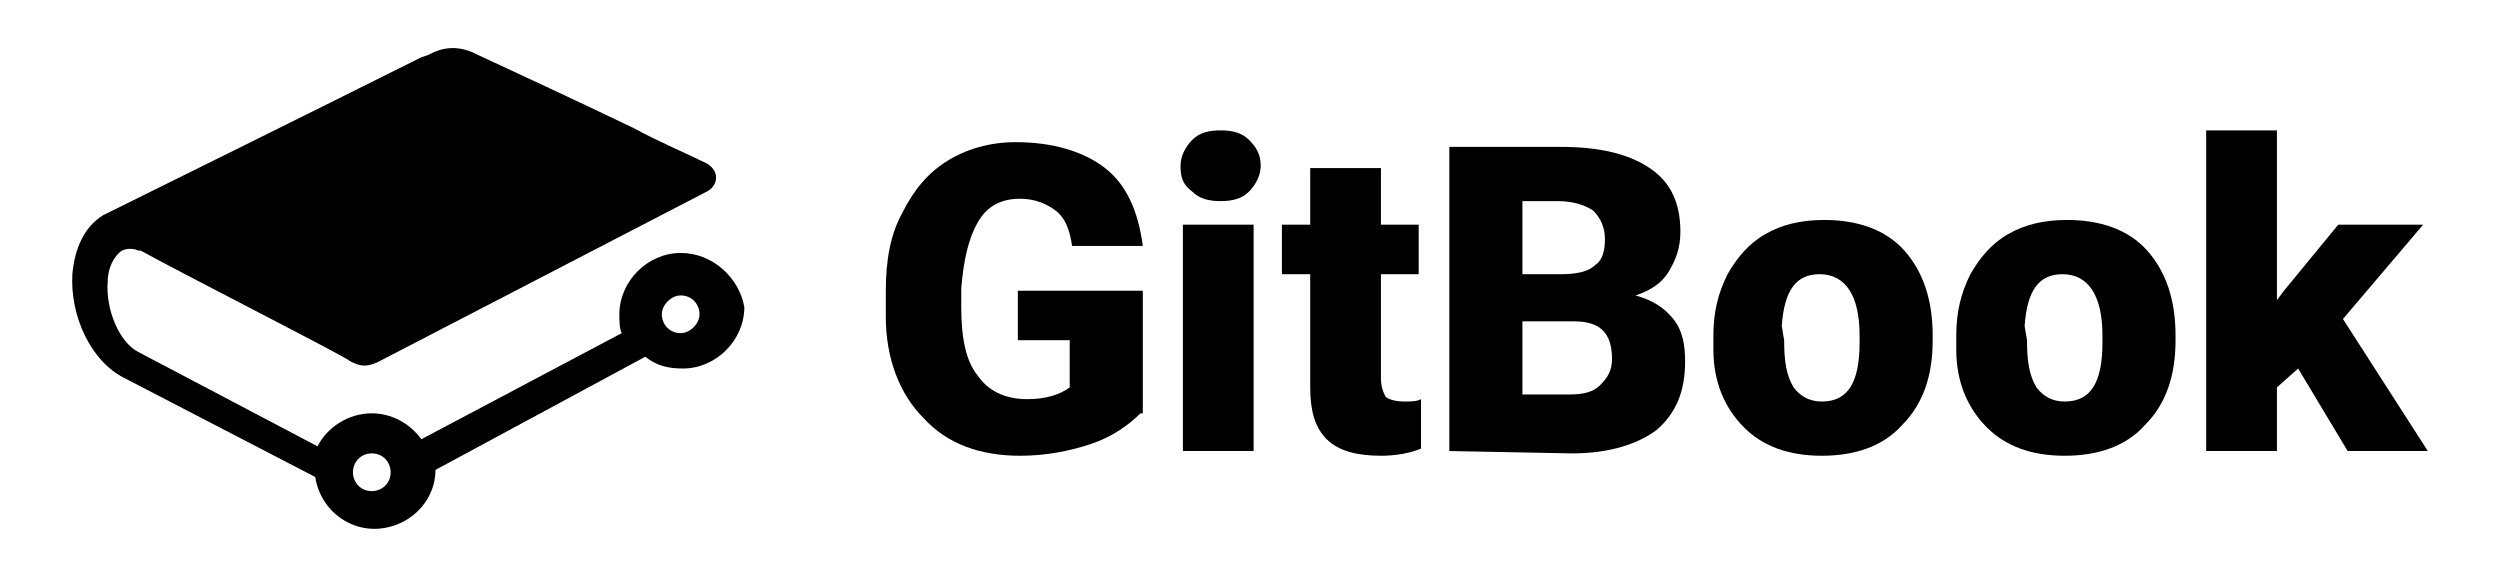 <svg xmlns="http://www.w3.org/2000/svg" fill="none" aria-hidden="true" viewBox="0 0 242 56"><g id="GitBook"><g id="Vector"><path fill="black" d="M35.99 43.889C37.131 43.889 37.816 44.802 37.816 45.715C37.816 46.856 36.903 47.541 35.99 47.541C34.849 47.541 34.164 46.627 34.164 45.715C34.164 44.802 34.849 43.889 35.99 43.889ZM65.889 32.248C64.748 32.248 64.063 31.336 64.063 30.423C64.063 29.51 64.976 28.597 65.889 28.597C67.03 28.597 67.715 29.51 67.715 30.423C67.715 31.336 66.802 32.248 65.889 32.248ZM65.889 24.488C62.694 24.488 59.955 27.227 59.955 30.423C59.955 31.107 59.955 31.792 60.183 32.248L40.783 42.519C39.642 40.922 37.816 40.009 35.99 40.009C33.707 40.009 31.653 41.378 30.74 43.204L13.394 34.074C11.568 33.161 10.199 29.966 10.427 27.227C10.427 25.858 11.112 24.717 11.797 24.26C12.253 24.032 12.938 24.032 13.394 24.26H13.623C18.187 26.771 33.479 34.531 33.936 34.987C34.849 35.444 35.533 35.672 37.131 34.759L68.4 18.554C68.856 18.326 69.313 17.869 69.313 17.185C69.313 16.272 68.4 15.815 68.4 15.815C66.574 14.902 63.835 13.761 61.324 12.392C55.618 9.653 49.228 6.686 46.261 5.316C43.75 3.947 41.924 5.088 41.468 5.316L40.783 5.545C28.002 11.935 10.884 20.38 9.971 20.837C8.145 21.978 7.232 24.032 7.004 26.543C6.775 30.651 8.829 34.987 12.025 36.585L30.512 46.171C30.969 49.138 33.479 51.192 36.218 51.192C39.413 51.192 42.152 48.682 42.152 45.486L62.465 34.531C63.607 35.444 64.748 35.672 66.117 35.672C69.313 35.672 72.051 32.933 72.051 29.738C71.595 26.999 69.084 24.488 65.889 24.488Z"/><path fill="black" d="M110.395 40.009C109.254 41.15 107.657 42.291 105.602 42.976C103.548 43.66 101.266 44.117 98.755 44.117C94.875 44.117 91.68 42.976 89.397 40.465C87.115 38.183 85.746 34.759 85.746 30.651V28.14C85.746 25.173 86.202 22.663 87.343 20.608C88.485 18.326 89.854 16.728 91.68 15.587C93.506 14.446 95.788 13.761 98.299 13.761C101.951 13.761 104.918 14.674 106.972 16.272C109.026 17.869 110.167 20.38 110.624 23.804H103.777C103.548 22.206 103.092 21.065 102.179 20.38C101.266 19.695 100.125 19.239 98.755 19.239C96.929 19.239 95.56 19.924 94.647 21.521C93.734 23.119 93.278 25.173 93.049 27.912V29.738C93.049 32.705 93.506 34.987 94.647 36.357C95.56 37.726 97.158 38.639 99.44 38.639C101.266 38.639 102.635 38.183 103.548 37.498V32.933H98.527V28.14H110.624V40.009H110.395Z"/><path fill="black" d="M114.504 43.66H121.351V21.75H114.504V43.66ZM114.275 16.044C114.275 15.131 114.732 14.218 115.417 13.533C116.101 12.848 117.014 12.62 118.156 12.62C119.297 12.62 120.21 12.848 120.894 13.533C121.579 14.218 122.036 14.902 122.036 16.044C122.036 16.957 121.579 17.869 120.894 18.554C120.21 19.239 119.297 19.467 118.156 19.467C117.014 19.467 116.101 19.239 115.417 18.554C114.504 17.869 114.275 17.185 114.275 16.044Z"/><path fill="black" d="M133.676 16.272V21.75H137.328V26.543H133.676V36.585C133.676 37.498 133.904 37.955 134.132 38.411C134.36 38.639 135.045 38.867 135.958 38.867C136.643 38.867 137.099 38.867 137.556 38.639V43.432C136.415 43.889 135.045 44.117 133.676 44.117C131.393 44.117 129.567 43.66 128.426 42.519C127.285 41.378 126.829 39.78 126.829 37.498V26.543H124.09V21.75H126.829V16.272H133.676Z"/><path fill="black" d="M147.37 31.107V38.183H151.935C153.304 38.183 154.217 37.955 154.902 37.27C155.587 36.585 156.043 35.9 156.043 34.759C156.043 32.248 154.902 31.107 152.391 31.107H147.37ZM147.37 26.543H151.022C152.619 26.543 153.761 26.314 154.445 25.63C155.13 25.173 155.358 24.26 155.358 23.119C155.358 21.978 154.902 21.065 154.217 20.38C153.532 19.924 152.391 19.467 150.794 19.467H147.37V26.543ZM140.295 43.66V14.218H151.022C154.902 14.218 157.641 14.902 159.695 16.272C161.749 17.641 162.662 19.695 162.662 22.434C162.662 24.032 162.205 25.173 161.521 26.314C160.836 27.456 159.695 28.14 158.325 28.597C159.923 29.053 161.064 29.738 161.977 30.879C162.89 32.02 163.118 33.39 163.118 34.987C163.118 37.955 162.205 40.009 160.38 41.606C158.554 42.976 155.815 43.889 152.163 43.889L140.295 43.66Z"/><path fill="black" d="M172.704 32.933C172.704 34.987 172.933 36.357 173.617 37.498C174.302 38.411 175.215 38.867 176.356 38.867C178.867 38.867 180.008 37.041 180.008 33.161V32.477C180.008 28.597 178.639 26.543 176.128 26.543C173.846 26.543 172.704 28.14 172.476 31.564L172.704 32.933ZM165.857 32.477C165.857 30.194 166.314 28.369 167.227 26.543C168.14 24.945 169.281 23.576 170.879 22.663C172.476 21.75 174.302 21.293 176.584 21.293C179.78 21.293 182.519 22.206 184.345 24.26C186.17 26.314 187.083 29.053 187.083 32.477V32.933C187.083 36.357 186.17 39.096 184.116 41.15C182.29 43.204 179.552 44.117 176.356 44.117C173.161 44.117 170.65 43.204 168.824 41.378C166.998 39.552 165.857 37.041 165.857 33.846V32.477Z"/><path fill="black" d="M196.213 32.933C196.213 34.987 196.441 36.357 197.126 37.498C197.811 38.411 198.724 38.867 199.865 38.867C202.375 38.867 203.517 37.041 203.517 33.161V32.477C203.517 28.597 202.147 26.543 199.637 26.543C197.354 26.543 196.213 28.14 195.985 31.564L196.213 32.933ZM189.366 32.477C189.366 30.194 189.822 28.369 190.735 26.543C191.648 24.945 192.789 23.576 194.387 22.663C195.985 21.75 197.811 21.293 200.093 21.293C203.288 21.293 206.027 22.206 207.853 24.26C209.679 26.314 210.592 29.053 210.592 32.477V32.933C210.592 36.357 209.679 39.096 207.625 41.15C205.799 43.204 203.06 44.117 199.865 44.117C196.669 44.117 194.159 43.204 192.333 41.378C190.507 39.552 189.366 37.041 189.366 33.846V32.477Z"/><path fill="black" d="M222.46 35.672L220.406 37.498V43.66H213.559V12.62H220.406V29.053L221.091 28.14L226.34 21.75H234.557L226.797 30.879L235.013 43.66H227.253L222.46 35.672Z"/></g></g></svg>